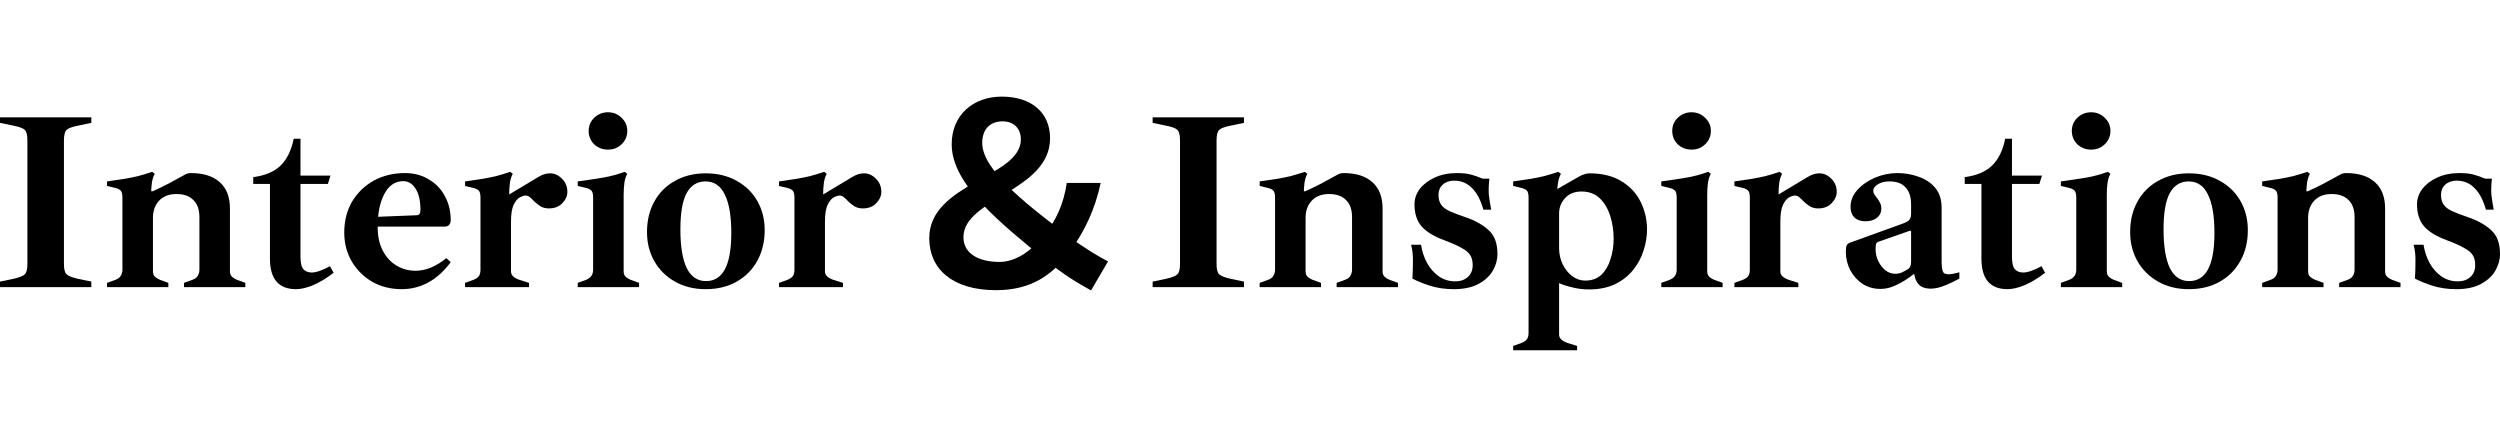 <svg width="207" height="37" viewBox="0 0 207 37" fill="none" xmlns="http://www.w3.org/2000/svg">
<path d="M203.37 23.943C202.664 23.943 202.002 23.846 201.382 23.651C200.763 23.442 200.287 23.247 199.956 23.066C199.985 22.662 199.999 22.202 199.999 21.687C200.014 21.171 199.963 20.698 199.848 20.266H200.669C200.756 20.809 200.921 21.311 201.166 21.77C201.425 22.23 201.749 22.599 202.138 22.878C202.542 23.156 202.995 23.296 203.5 23.296C203.932 23.296 204.278 23.177 204.537 22.94C204.81 22.703 204.947 22.376 204.947 21.958C204.947 21.624 204.883 21.352 204.753 21.143C204.623 20.92 204.386 20.718 204.04 20.537C203.709 20.342 203.226 20.126 202.592 19.89C201.728 19.569 201.101 19.186 200.712 18.74C200.323 18.281 200.129 17.675 200.129 16.922C200.129 16.463 200.273 16.038 200.561 15.648C200.864 15.258 201.274 14.944 201.793 14.707C202.326 14.457 202.945 14.331 203.651 14.331C204.126 14.331 204.515 14.373 204.818 14.457C205.12 14.54 205.437 14.652 205.768 14.791H206.33C206.273 15.306 206.258 15.752 206.287 16.128C206.33 16.505 206.395 16.915 206.481 17.361H205.833C205.617 16.581 205.307 15.989 204.904 15.585C204.501 15.167 204.004 14.958 203.413 14.958C203.024 14.958 202.707 15.07 202.463 15.293C202.232 15.502 202.117 15.78 202.117 16.128C202.117 16.463 202.189 16.734 202.333 16.943C202.477 17.152 202.715 17.333 203.046 17.487C203.377 17.64 203.817 17.807 204.364 17.988C205.142 18.253 205.776 18.608 206.265 19.054C206.755 19.486 207 20.147 207 21.039C207 21.512 206.87 21.972 206.611 22.418C206.352 22.864 205.948 23.233 205.401 23.525C204.868 23.804 204.191 23.943 203.37 23.943Z" fill="black"/>
<path d="M193.683 23.776V23.421L194.375 23.17C194.577 23.101 194.721 22.996 194.807 22.857C194.908 22.703 194.958 22.529 194.958 22.334V17.967C194.958 17.354 194.793 16.888 194.461 16.567C194.144 16.233 193.676 16.066 193.057 16.066C192.437 16.066 191.955 16.254 191.609 16.63C191.278 16.992 191.112 17.459 191.112 18.03L190.788 15.836H191.091C191.523 15.641 191.955 15.432 192.387 15.209C192.834 14.972 193.28 14.728 193.727 14.478C193.885 14.38 194.065 14.331 194.267 14.331C195.29 14.331 196.082 14.582 196.644 15.084C197.205 15.585 197.486 16.309 197.486 17.257V22.481C197.486 22.676 197.551 22.829 197.681 22.94C197.825 23.052 197.954 23.128 198.07 23.17L198.761 23.421V23.776H193.683ZM187.309 23.776V23.421L188.001 23.17C188.203 23.101 188.347 22.996 188.433 22.857C188.534 22.703 188.584 22.529 188.584 22.334V16.358C188.584 16.066 188.534 15.871 188.433 15.773C188.332 15.676 188.188 15.606 188.001 15.564L187.309 15.397V15.021C187.871 14.937 188.347 14.868 188.735 14.812C189.139 14.742 189.521 14.666 189.881 14.582C190.241 14.485 190.63 14.366 191.047 14.227L191.264 14.394C191.163 14.547 191.083 14.784 191.026 15.104C190.983 15.425 190.961 15.773 190.961 16.149V16.358L191.112 16.818V22.481C191.112 22.676 191.177 22.829 191.307 22.94C191.451 23.052 191.58 23.128 191.696 23.17L192.387 23.421V23.776H187.309Z" fill="black"/>
<path d="M181.238 23.943C180.273 23.943 179.423 23.734 178.689 23.316C177.954 22.898 177.385 22.334 176.982 21.624C176.578 20.913 176.377 20.112 176.377 19.221C176.377 18.26 176.578 17.417 176.982 16.692C177.385 15.954 177.954 15.383 178.689 14.979C179.423 14.561 180.273 14.352 181.238 14.352C182.218 14.352 183.075 14.561 183.81 14.979C184.544 15.383 185.113 15.94 185.516 16.651C185.92 17.361 186.121 18.162 186.121 19.054C186.121 20.001 185.92 20.844 185.516 21.582C185.113 22.32 184.544 22.898 183.81 23.316C183.075 23.734 182.218 23.943 181.238 23.943ZM181.26 23.275C181.951 23.275 182.47 22.954 182.816 22.313C183.176 21.659 183.356 20.649 183.356 19.284C183.356 17.877 183.176 16.818 182.816 16.108C182.47 15.383 181.937 15.021 181.217 15.021C180.54 15.021 180.021 15.341 179.661 15.982C179.315 16.623 179.142 17.626 179.142 18.991C179.142 20.398 179.315 21.464 179.661 22.188C180.021 22.912 180.554 23.275 181.26 23.275Z" fill="black"/>
<path d="M170.64 23.776V23.421L171.331 23.17C171.72 23.017 171.915 22.738 171.915 22.334V16.358C171.915 16.066 171.864 15.871 171.764 15.773C171.663 15.676 171.519 15.606 171.331 15.564L170.64 15.397V15.021C171.461 14.909 172.16 14.805 172.736 14.707C173.312 14.61 173.91 14.45 174.529 14.227L174.745 14.394C174.645 14.547 174.565 14.784 174.508 15.104C174.464 15.425 174.443 15.773 174.443 16.149V22.481C174.443 22.676 174.508 22.829 174.637 22.94C174.781 23.052 174.911 23.128 175.026 23.17L175.718 23.421V23.776H170.64ZM173.146 12.388C172.7 12.388 172.318 12.242 172.001 11.949C171.699 11.643 171.547 11.274 171.547 10.842C171.547 10.41 171.699 10.048 172.001 9.755C172.318 9.449 172.7 9.296 173.146 9.296C173.593 9.296 173.967 9.449 174.27 9.755C174.587 10.048 174.745 10.41 174.745 10.842C174.745 11.274 174.587 11.643 174.27 11.949C173.967 12.242 173.593 12.388 173.146 12.388Z" fill="black"/>
<path d="M166.224 23.943C164.783 23.943 164.063 23.101 164.063 21.415V15.23H162.68V14.666C163.66 14.54 164.416 14.22 164.949 13.704C165.482 13.175 165.842 12.437 166.029 11.489H166.591V14.54H169.076L168.86 15.23H166.591V21.248C166.591 21.777 166.677 22.132 166.85 22.313C167.023 22.481 167.246 22.564 167.52 22.564C167.722 22.564 167.952 22.515 168.212 22.418C168.485 22.32 168.759 22.195 169.033 22.042L169.335 22.585C168.759 23.031 168.197 23.372 167.65 23.609C167.102 23.832 166.627 23.943 166.224 23.943Z" fill="black"/>
<path d="M155.71 23.922C155.148 23.922 154.651 23.783 154.219 23.505C153.787 23.212 153.448 22.836 153.203 22.376C152.959 21.902 152.836 21.394 152.836 20.851C152.836 20.6 152.858 20.426 152.901 20.328C152.959 20.217 153.045 20.14 153.16 20.099L157.611 18.49C157.871 18.392 158.036 18.288 158.108 18.176C158.195 18.065 158.238 17.904 158.238 17.695V16.922C158.238 16.309 158.087 15.843 157.784 15.522C157.496 15.188 157.049 15.021 156.444 15.021C156.041 15.021 155.717 15.104 155.472 15.272C155.227 15.425 155.105 15.599 155.105 15.794C155.105 15.892 155.134 15.989 155.191 16.087C155.249 16.17 155.314 16.261 155.386 16.358C155.501 16.497 155.595 16.644 155.667 16.797C155.739 16.936 155.775 17.09 155.775 17.257C155.775 17.591 155.645 17.856 155.386 18.051C155.141 18.232 154.831 18.322 154.457 18.322C154.068 18.322 153.765 18.218 153.549 18.009C153.333 17.8 153.225 17.508 153.225 17.131C153.225 16.616 153.412 16.149 153.787 15.731C154.176 15.3 154.665 14.958 155.256 14.707C155.861 14.457 156.473 14.331 157.093 14.331C157.741 14.331 158.339 14.436 158.886 14.645C159.448 14.84 159.902 15.146 160.247 15.564C160.593 15.982 160.766 16.532 160.766 17.215V21.749C160.766 22.014 160.795 22.244 160.852 22.439C160.91 22.62 161.068 22.71 161.328 22.71C161.544 22.71 161.846 22.655 162.235 22.543V23.066C161.947 23.233 161.573 23.414 161.112 23.609C160.651 23.804 160.233 23.901 159.858 23.901C159.57 23.901 159.318 23.846 159.102 23.734C158.9 23.623 158.742 23.435 158.627 23.17C158.512 22.892 158.447 22.529 158.432 22.084V21.77L159.037 22.251C158.706 22.515 158.353 22.78 157.979 23.045C157.618 23.296 157.244 23.505 156.855 23.672C156.48 23.839 156.099 23.922 155.71 23.922ZM156.92 22.669C157.121 22.669 157.302 22.634 157.46 22.564C157.618 22.494 157.798 22.397 158 22.272C158.159 22.16 158.238 21.965 158.238 21.687V19.2C158.238 19.158 158.223 19.13 158.195 19.116C158.18 19.089 158.151 19.089 158.108 19.116L155.537 20.015C155.451 20.043 155.386 20.099 155.343 20.182C155.314 20.266 155.299 20.419 155.299 20.642C155.299 20.976 155.371 21.297 155.515 21.603C155.659 21.91 155.854 22.167 156.099 22.376C156.358 22.571 156.632 22.669 156.92 22.669Z" fill="black"/>
<path d="M143.61 23.776V23.421L144.302 23.17C144.518 23.087 144.669 22.982 144.755 22.857C144.842 22.731 144.885 22.557 144.885 22.334V16.358C144.885 16.066 144.835 15.871 144.734 15.773C144.633 15.676 144.489 15.606 144.302 15.564L143.61 15.397V15.021C144.172 14.937 144.647 14.868 145.036 14.812C145.44 14.742 145.821 14.666 146.181 14.582C146.542 14.485 146.93 14.366 147.348 14.227L147.564 14.394C147.463 14.547 147.384 14.784 147.327 15.104C147.283 15.425 147.262 15.773 147.262 16.149V16.358L147.413 16.818V22.481C147.413 22.634 147.471 22.766 147.586 22.878C147.701 22.989 147.874 23.087 148.104 23.17L148.904 23.421V23.776H143.61ZM147.413 18.364L147.046 16.233L149.617 14.687C149.847 14.547 150.042 14.457 150.2 14.415C150.359 14.373 150.51 14.352 150.654 14.352C151.014 14.352 151.338 14.498 151.626 14.791C151.929 15.084 152.08 15.446 152.08 15.878C152.08 16.226 151.936 16.546 151.648 16.839C151.374 17.117 151.007 17.257 150.546 17.257C150.272 17.257 150.035 17.194 149.833 17.069C149.646 16.943 149.48 16.811 149.336 16.672C149.235 16.56 149.127 16.456 149.012 16.358C148.897 16.247 148.767 16.191 148.623 16.191C148.493 16.191 148.335 16.24 148.148 16.337C147.96 16.435 147.788 16.644 147.629 16.964C147.485 17.271 147.413 17.737 147.413 18.364Z" fill="black"/>
<path d="M137.554 23.776V23.421L138.246 23.17C138.635 23.017 138.829 22.738 138.829 22.334V16.358C138.829 16.066 138.779 15.871 138.678 15.773C138.577 15.676 138.433 15.606 138.246 15.564L137.554 15.397V15.021C138.375 14.909 139.074 14.805 139.65 14.707C140.226 14.61 140.824 14.45 141.444 14.227L141.66 14.394C141.559 14.547 141.48 14.784 141.422 15.104C141.379 15.425 141.357 15.773 141.357 16.149V22.481C141.357 22.676 141.422 22.829 141.552 22.94C141.696 23.052 141.825 23.128 141.941 23.17L142.632 23.421V23.776H137.554ZM140.061 12.388C139.614 12.388 139.232 12.242 138.916 11.949C138.613 11.643 138.462 11.274 138.462 10.842C138.462 10.41 138.613 10.048 138.916 9.755C139.232 9.449 139.614 9.296 140.061 9.296C140.507 9.296 140.882 9.449 141.184 9.755C141.501 10.048 141.66 10.41 141.66 10.842C141.66 11.274 141.501 11.643 141.184 11.949C140.882 12.242 140.507 12.388 140.061 12.388Z" fill="black"/>
<path d="M125.29 29V28.645L125.981 28.394C126.198 28.31 126.349 28.206 126.435 28.081C126.522 27.955 126.565 27.781 126.565 27.558V16.358C126.565 16.066 126.514 15.871 126.414 15.773C126.313 15.676 126.169 15.606 125.981 15.564L125.29 15.397V15.021C125.852 14.937 126.327 14.868 126.716 14.812C127.119 14.742 127.501 14.666 127.861 14.582C128.221 14.485 128.61 14.366 129.028 14.227L129.244 14.394C129.172 14.505 129.107 14.673 129.05 14.896C129.006 15.104 128.97 15.348 128.942 15.627H128.985L130.778 14.603C130.893 14.533 131.023 14.478 131.167 14.436C131.311 14.38 131.455 14.352 131.599 14.352C132.68 14.352 133.573 14.575 134.279 15.021C134.984 15.453 135.51 16.024 135.856 16.734C136.202 17.445 136.374 18.197 136.374 18.991C136.374 19.59 136.274 20.189 136.072 20.788C135.885 21.373 135.589 21.91 135.186 22.397C134.797 22.871 134.3 23.254 133.695 23.546C133.09 23.825 132.377 23.964 131.556 23.964C131.081 23.964 130.627 23.909 130.195 23.797C129.763 23.7 129.395 23.581 129.093 23.442V27.704C129.093 27.858 129.15 27.99 129.266 28.102C129.381 28.213 129.554 28.31 129.784 28.394L130.584 28.645V29H125.29ZM131.254 23.233C131.801 23.233 132.247 23.073 132.593 22.752C132.939 22.418 133.191 21.986 133.349 21.457C133.522 20.927 133.609 20.37 133.609 19.785C133.609 19.102 133.515 18.469 133.328 17.884C133.141 17.285 132.852 16.797 132.464 16.421C132.075 16.045 131.57 15.857 130.951 15.857C130.375 15.857 129.921 16.038 129.59 16.4C129.258 16.762 129.093 17.187 129.093 17.675V20.537C129.093 21.025 129.194 21.478 129.395 21.895C129.597 22.299 129.863 22.627 130.195 22.878C130.526 23.114 130.879 23.233 131.254 23.233Z" fill="black"/>
<path d="M120.361 23.943C119.655 23.943 118.992 23.846 118.373 23.651C117.753 23.442 117.278 23.247 116.947 23.066C116.975 22.662 116.99 22.202 116.99 21.687C117.004 21.171 116.954 20.698 116.839 20.266H117.66C117.746 20.809 117.912 21.311 118.157 21.77C118.416 22.23 118.74 22.599 119.129 22.878C119.532 23.156 119.986 23.296 120.49 23.296C120.922 23.296 121.268 23.177 121.527 22.94C121.801 22.703 121.938 22.376 121.938 21.958C121.938 21.624 121.873 21.352 121.743 21.143C121.614 20.92 121.376 20.718 121.03 20.537C120.699 20.342 120.216 20.126 119.583 19.89C118.718 19.569 118.092 19.186 117.703 18.74C117.314 18.281 117.119 17.675 117.119 16.922C117.119 16.463 117.264 16.038 117.552 15.648C117.854 15.258 118.265 14.944 118.783 14.707C119.316 14.457 119.936 14.331 120.641 14.331C121.117 14.331 121.506 14.373 121.808 14.457C122.111 14.54 122.428 14.652 122.759 14.791H123.321C123.263 15.306 123.249 15.752 123.277 16.128C123.321 16.505 123.385 16.915 123.472 17.361H122.824C122.608 16.581 122.298 15.989 121.895 15.585C121.491 15.167 120.994 14.958 120.404 14.958C120.015 14.958 119.698 15.07 119.453 15.293C119.223 15.502 119.107 15.78 119.107 16.128C119.107 16.463 119.179 16.734 119.323 16.943C119.467 17.152 119.705 17.333 120.036 17.487C120.368 17.64 120.807 17.807 121.354 17.988C122.132 18.253 122.766 18.608 123.256 19.054C123.746 19.486 123.99 20.147 123.99 21.039C123.99 21.512 123.861 21.972 123.602 22.418C123.342 22.864 122.939 23.233 122.392 23.525C121.859 23.804 121.182 23.943 120.361 23.943Z" fill="black"/>
<path d="M110.674 23.776V23.421L111.365 23.17C111.567 23.101 111.711 22.996 111.798 22.857C111.898 22.703 111.949 22.529 111.949 22.334V17.967C111.949 17.354 111.783 16.888 111.452 16.567C111.135 16.233 110.667 16.066 110.047 16.066C109.428 16.066 108.945 16.254 108.6 16.63C108.268 16.992 108.103 17.459 108.103 18.03L107.779 15.836H108.081C108.513 15.641 108.945 15.432 109.378 15.209C109.824 14.972 110.271 14.728 110.717 14.478C110.876 14.38 111.056 14.331 111.257 14.331C112.28 14.331 113.072 14.582 113.634 15.084C114.196 15.585 114.477 16.309 114.477 17.257V22.481C114.477 22.676 114.542 22.829 114.671 22.94C114.815 23.052 114.945 23.128 115.06 23.17L115.752 23.421V23.776H110.674ZM104.3 23.776V23.421L104.991 23.17C105.193 23.101 105.337 22.996 105.423 22.857C105.524 22.703 105.575 22.529 105.575 22.334V16.358C105.575 16.066 105.524 15.871 105.423 15.773C105.323 15.676 105.179 15.606 104.991 15.564L104.3 15.397V15.021C104.862 14.937 105.337 14.868 105.726 14.812C106.129 14.742 106.511 14.666 106.871 14.582C107.231 14.485 107.62 14.366 108.038 14.227L108.254 14.394C108.153 14.547 108.074 14.784 108.016 15.104C107.973 15.425 107.951 15.773 107.951 16.149V16.358L108.103 16.818V22.481C108.103 22.676 108.168 22.829 108.297 22.94C108.441 23.052 108.571 23.128 108.686 23.17L109.378 23.421V23.776H104.3Z" fill="black"/>
<path d="M95.438 23.776V23.316L96.54 23.087C97.044 22.975 97.361 22.85 97.49 22.71C97.634 22.571 97.706 22.286 97.706 21.854V11.636C97.706 11.19 97.634 10.898 97.49 10.758C97.361 10.619 97.044 10.501 96.54 10.403L95.438 10.173V9.713H103V10.173L101.898 10.403C101.408 10.501 101.092 10.619 100.947 10.758C100.803 10.898 100.731 11.19 100.731 11.636V21.854C100.731 22.286 100.803 22.571 100.947 22.71C101.092 22.85 101.408 22.975 101.898 23.087L103 23.316V23.776H95.438Z" fill="black"/>
<path d="M82.474 24.027C78.865 24.027 76.942 22.272 76.942 19.722C76.942 15.146 84.526 14.687 84.526 11.552C84.526 10.654 83.964 10.048 83.014 10.048C81.998 10.048 81.328 10.675 81.328 11.845C81.328 14.248 85.65 17.403 88.523 19.597C89.798 20.558 91.051 21.29 91.743 21.645L90.338 24.048C89.172 23.4 88.113 22.773 86.557 21.519C82.949 18.552 78.8 15.313 78.8 11.949C78.8 9.525 80.572 8 82.949 8C85.369 8 86.946 9.296 86.946 11.448C86.946 15.815 79.773 16.421 79.773 19.639C79.773 20.997 81.026 21.687 82.754 21.687C84.116 21.687 85.434 20.767 86.514 19.388C87.443 18.239 88.07 16.901 88.329 15.146H91.138C90.684 17.257 89.863 19.075 88.588 20.83C87.141 22.794 85.347 24.027 82.474 24.027Z" fill="black"/>
<path d="M64.504 23.776V23.421L65.196 23.17C65.412 23.087 65.563 22.982 65.65 22.857C65.736 22.731 65.779 22.557 65.779 22.334V16.358C65.779 16.066 65.729 15.871 65.628 15.773C65.527 15.676 65.383 15.606 65.196 15.564L64.504 15.397V15.021C65.066 14.937 65.541 14.868 65.93 14.812C66.334 14.742 66.715 14.666 67.076 14.582C67.436 14.485 67.825 14.366 68.242 14.227L68.458 14.394C68.358 14.547 68.278 14.784 68.221 15.104C68.177 15.425 68.156 15.773 68.156 16.149V16.358L68.307 16.818V22.481C68.307 22.634 68.365 22.766 68.48 22.878C68.595 22.989 68.768 23.087 68.999 23.17L69.798 23.421V23.776H64.504ZM68.307 18.364L67.94 16.233L70.511 14.687C70.742 14.547 70.936 14.457 71.094 14.415C71.253 14.373 71.404 14.352 71.548 14.352C71.908 14.352 72.232 14.498 72.52 14.791C72.823 15.084 72.974 15.446 72.974 15.878C72.974 16.226 72.83 16.546 72.542 16.839C72.268 17.117 71.901 17.257 71.44 17.257C71.166 17.257 70.929 17.194 70.727 17.069C70.54 16.943 70.374 16.811 70.23 16.672C70.129 16.56 70.021 16.456 69.906 16.358C69.791 16.247 69.661 16.191 69.517 16.191C69.388 16.191 69.229 16.24 69.042 16.337C68.855 16.435 68.682 16.644 68.523 16.964C68.379 17.271 68.307 17.737 68.307 18.364Z" fill="black"/>
<path d="M58.433 23.943C57.468 23.943 56.618 23.734 55.884 23.316C55.149 22.898 54.58 22.334 54.177 21.624C53.773 20.913 53.572 20.112 53.572 19.221C53.572 18.26 53.773 17.417 54.177 16.692C54.58 15.954 55.149 15.383 55.884 14.979C56.618 14.561 57.468 14.352 58.433 14.352C59.413 14.352 60.27 14.561 61.004 14.979C61.739 15.383 62.308 15.94 62.711 16.651C63.115 17.361 63.316 18.162 63.316 19.054C63.316 20.001 63.115 20.844 62.711 21.582C62.308 22.32 61.739 22.898 61.004 23.316C60.27 23.734 59.413 23.943 58.433 23.943ZM58.455 23.275C59.146 23.275 59.665 22.954 60.011 22.313C60.371 21.659 60.551 20.649 60.551 19.284C60.551 17.877 60.371 16.818 60.011 16.108C59.665 15.383 59.132 15.021 58.412 15.021C57.735 15.021 57.216 15.341 56.856 15.982C56.51 16.623 56.337 17.626 56.337 18.991C56.337 20.398 56.51 21.464 56.856 22.188C57.216 22.912 57.749 23.275 58.455 23.275Z" fill="black"/>
<path d="M47.835 23.776V23.421L48.526 23.17C48.915 23.017 49.11 22.738 49.11 22.334V16.358C49.11 16.066 49.059 15.871 48.959 15.773C48.858 15.676 48.714 15.606 48.526 15.564L47.835 15.397V15.021C48.656 14.909 49.355 14.805 49.931 14.707C50.507 14.61 51.105 14.45 51.724 14.227L51.94 14.394C51.839 14.547 51.76 14.784 51.703 15.104C51.659 15.425 51.638 15.773 51.638 16.149V22.481C51.638 22.676 51.703 22.829 51.832 22.94C51.976 23.052 52.106 23.128 52.221 23.17L52.913 23.421V23.776H47.835ZM50.341 12.388C49.895 12.388 49.513 12.242 49.196 11.949C48.894 11.643 48.742 11.274 48.742 10.842C48.742 10.41 48.894 10.048 49.196 9.755C49.513 9.449 49.895 9.296 50.341 9.296C50.788 9.296 51.162 9.449 51.465 9.755C51.782 10.048 51.94 10.41 51.94 10.842C51.94 11.274 51.782 11.643 51.465 11.949C51.162 12.242 50.788 12.388 50.341 12.388Z" fill="black"/>
<path d="M38.508 23.776V23.421L39.2 23.17C39.416 23.087 39.567 22.982 39.654 22.857C39.74 22.731 39.783 22.557 39.783 22.334V16.358C39.783 16.066 39.733 15.871 39.632 15.773C39.531 15.676 39.387 15.606 39.2 15.564L38.508 15.397V15.021C39.07 14.937 39.546 14.868 39.934 14.812C40.338 14.742 40.72 14.666 41.08 14.582C41.44 14.485 41.829 14.366 42.246 14.227L42.462 14.394C42.362 14.547 42.282 14.784 42.225 15.104C42.182 15.425 42.16 15.773 42.16 16.149V16.358L42.311 16.818V22.481C42.311 22.634 42.369 22.766 42.484 22.878C42.599 22.989 42.772 23.087 43.003 23.17L43.802 23.421V23.776H38.508ZM42.311 18.364L41.944 16.233L44.515 14.687C44.746 14.547 44.94 14.457 45.099 14.415C45.257 14.373 45.408 14.352 45.552 14.352C45.912 14.352 46.237 14.498 46.525 14.791C46.827 15.084 46.978 15.446 46.978 15.878C46.978 16.226 46.834 16.546 46.546 16.839C46.273 17.117 45.905 17.257 45.444 17.257C45.171 17.257 44.933 17.194 44.731 17.069C44.544 16.943 44.378 16.811 44.234 16.672C44.133 16.56 44.025 16.456 43.91 16.358C43.795 16.247 43.665 16.191 43.521 16.191C43.392 16.191 43.233 16.24 43.046 16.337C42.859 16.435 42.686 16.644 42.527 16.964C42.383 17.271 42.311 17.737 42.311 18.364Z" fill="black"/>
<path d="M33.258 23.943C32.336 23.943 31.515 23.734 30.794 23.316C30.089 22.898 29.527 22.334 29.109 21.624C28.706 20.913 28.504 20.126 28.504 19.263C28.504 18.288 28.72 17.431 29.152 16.692C29.599 15.954 30.197 15.376 30.946 14.958C31.709 14.54 32.566 14.331 33.517 14.331C34.28 14.331 34.943 14.505 35.505 14.854C36.081 15.188 36.528 15.655 36.844 16.254C37.161 16.839 37.32 17.5 37.32 18.239C37.32 18.378 37.277 18.503 37.19 18.615C37.118 18.712 36.996 18.761 36.823 18.761H29.822V18.009L34.511 17.821C34.713 17.821 34.813 17.675 34.813 17.382C34.813 16.644 34.684 16.066 34.425 15.648C34.165 15.216 33.819 15 33.387 15C32.725 15 32.206 15.348 31.832 16.045C31.457 16.741 31.27 17.654 31.27 18.782C31.27 19.562 31.414 20.224 31.702 20.767C31.99 21.311 32.372 21.721 32.847 22C33.322 22.279 33.841 22.418 34.403 22.418C35.253 22.418 36.103 22.07 36.953 21.373L37.32 21.707C36.744 22.474 36.117 23.038 35.44 23.4C34.763 23.762 34.036 23.943 33.258 23.943Z" fill="black"/>
<path d="M24.512 23.943C23.072 23.943 22.352 23.101 22.352 21.415V15.23H20.969V14.666C21.948 14.54 22.705 14.22 23.238 13.704C23.771 13.175 24.131 12.437 24.318 11.489H24.88V14.54H27.365L27.149 15.23H24.88V21.248C24.88 21.777 24.966 22.132 25.139 22.313C25.312 22.481 25.535 22.564 25.809 22.564C26.011 22.564 26.241 22.515 26.5 22.418C26.774 22.32 27.048 22.195 27.321 22.042L27.624 22.585C27.048 23.031 26.486 23.372 25.939 23.609C25.391 23.832 24.916 23.943 24.512 23.943Z" fill="black"/>
<path d="M15.236 23.776V23.421L15.928 23.17C16.129 23.101 16.273 22.996 16.36 22.857C16.461 22.703 16.511 22.529 16.511 22.334V17.967C16.511 17.354 16.345 16.888 16.014 16.567C15.697 16.233 15.229 16.066 14.61 16.066C13.99 16.066 13.508 16.254 13.162 16.63C12.831 16.992 12.665 17.459 12.665 18.03L12.341 15.836H12.643C13.076 15.641 13.508 15.432 13.94 15.209C14.386 14.972 14.833 14.728 15.28 14.478C15.438 14.38 15.618 14.331 15.82 14.331C16.842 14.331 17.635 14.582 18.196 15.084C18.758 15.585 19.039 16.309 19.039 17.257V22.481C19.039 22.676 19.104 22.829 19.234 22.94C19.378 23.052 19.507 23.128 19.622 23.17L20.314 23.421V23.776H15.236ZM8.862 23.776V23.421L9.554 23.17C9.755 23.101 9.899 22.996 9.986 22.857C10.087 22.703 10.137 22.529 10.137 22.334V16.358C10.137 16.066 10.087 15.871 9.986 15.773C9.885 15.676 9.741 15.606 9.554 15.564L8.862 15.397V15.021C9.424 14.937 9.899 14.868 10.288 14.812C10.692 14.742 11.073 14.666 11.433 14.582C11.794 14.485 12.182 14.366 12.6 14.227L12.816 14.394C12.716 14.547 12.636 14.784 12.579 15.104C12.535 15.425 12.514 15.773 12.514 16.149V16.358L12.665 16.818V22.481C12.665 22.676 12.73 22.829 12.86 22.94C13.004 23.052 13.133 23.128 13.248 23.17L13.94 23.421V23.776H8.862Z" fill="black"/>
<path d="M0 23.776V23.316L1.102 23.087C1.606 22.975 1.923 22.85 2.053 22.71C2.197 22.571 2.269 22.286 2.269 21.854V11.636C2.269 11.19 2.197 10.898 2.053 10.758C1.923 10.619 1.606 10.501 1.102 10.403L0 10.173V9.713H7.562V10.173L6.46 10.403C5.971 10.501 5.654 10.619 5.51 10.758C5.366 10.898 5.294 11.19 5.294 11.636V21.854C5.294 22.286 5.366 22.571 5.51 22.71C5.654 22.85 5.971 22.975 6.46 23.087L7.562 23.316V23.776H0Z" fill="black"/>
</svg>
